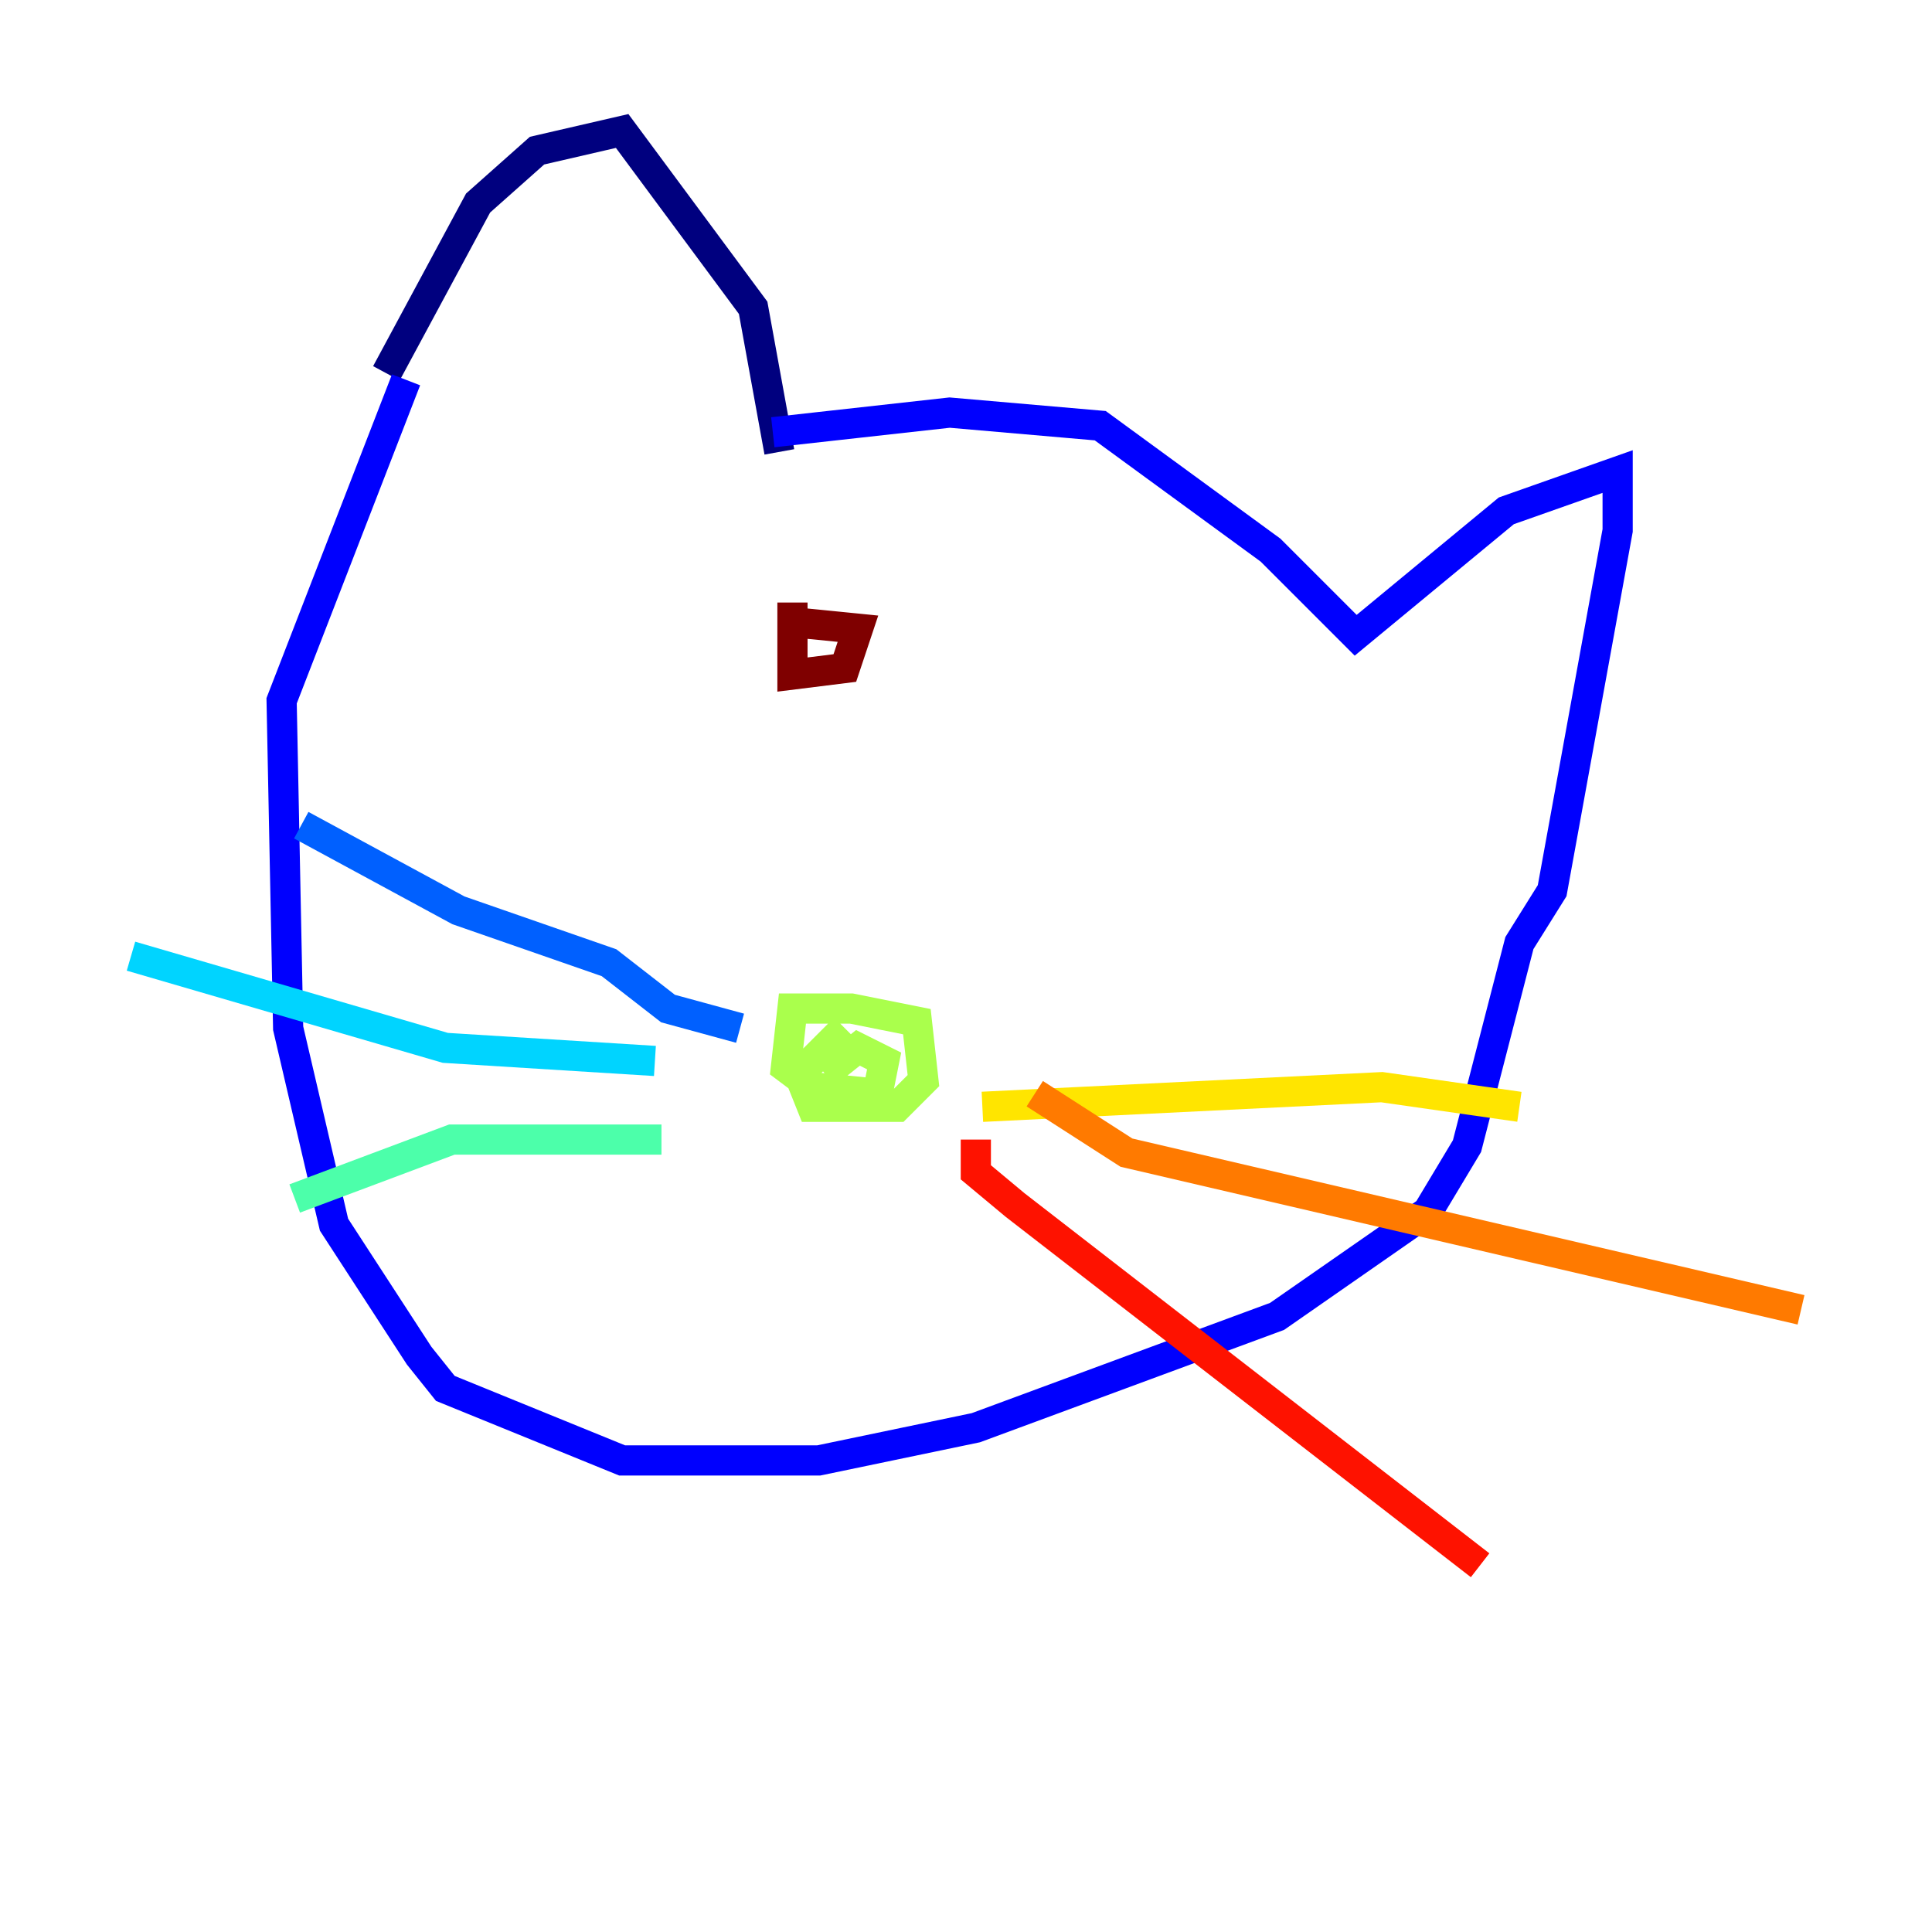 <?xml version="1.0" encoding="utf-8" ?>
<svg baseProfile="tiny" height="128" version="1.2" viewBox="0,0,128,128" width="128" xmlns="http://www.w3.org/2000/svg" xmlns:ev="http://www.w3.org/2001/xml-events" xmlns:xlink="http://www.w3.org/1999/xlink"><defs /><polyline fill="none" points="51.634,29.939 49.898,20.393 41.22,8.678 35.58,9.98 31.675,13.451 25.6,24.732" stroke="#00007f" stroke-width="2" /><polyline fill="none" points="51.2,28.637 62.915,27.336 72.895,28.203 84.176,36.447 89.817,42.088 99.797,33.844 107.173,31.241 107.173,35.146 102.834,59.01 100.664,62.481 97.193,75.932 94.59,80.271 84.61,87.214 64.651,94.59 54.237,96.759 41.22,96.759 29.505,91.986 27.77,89.817 22.129,81.139 19.091,68.122 18.658,46.427 26.902,25.166" stroke="#0000fe" stroke-width="2" /><polyline fill="none" points="49.031,68.122 44.258,66.82 40.352,63.783 30.373,60.312 19.959,54.671" stroke="#0060ff" stroke-width="2" /><polyline fill="none" points="43.39,70.291 29.505,69.424 8.678,63.349" stroke="#00d4ff" stroke-width="2" /><polyline fill="none" points="43.824,75.498 29.939,75.498 19.525,79.403" stroke="#4cffaa" stroke-width="2" /><polyline fill="none" points="55.973,68.122 52.936,71.159 53.803,73.329 59.444,73.329 61.18,71.593 60.746,67.688 56.407,66.82 52.502,66.82 52.068,70.725 53.803,72.027 58.142,72.461 58.576,70.291 56.841,69.424 54.671,71.159" stroke="#aaff4c" stroke-width="2" /><polyline fill="none" points="65.085,73.329 91.552,72.027 100.664,73.329" stroke="#ffe500" stroke-width="2" /><polyline fill="none" points="68.556,72.461 74.63,76.366 119.322,86.78" stroke="#ff7a00" stroke-width="2" /><polyline fill="none" points="64.651,75.498 64.651,77.668 67.254,79.837 98.061,103.702" stroke="#fe1200" stroke-width="2" /><polyline fill="none" points="52.502,39.919 52.502,44.691 55.973,44.258 56.841,41.654 52.502,41.22" stroke="#7f0000" stroke-width="2" /></svg>